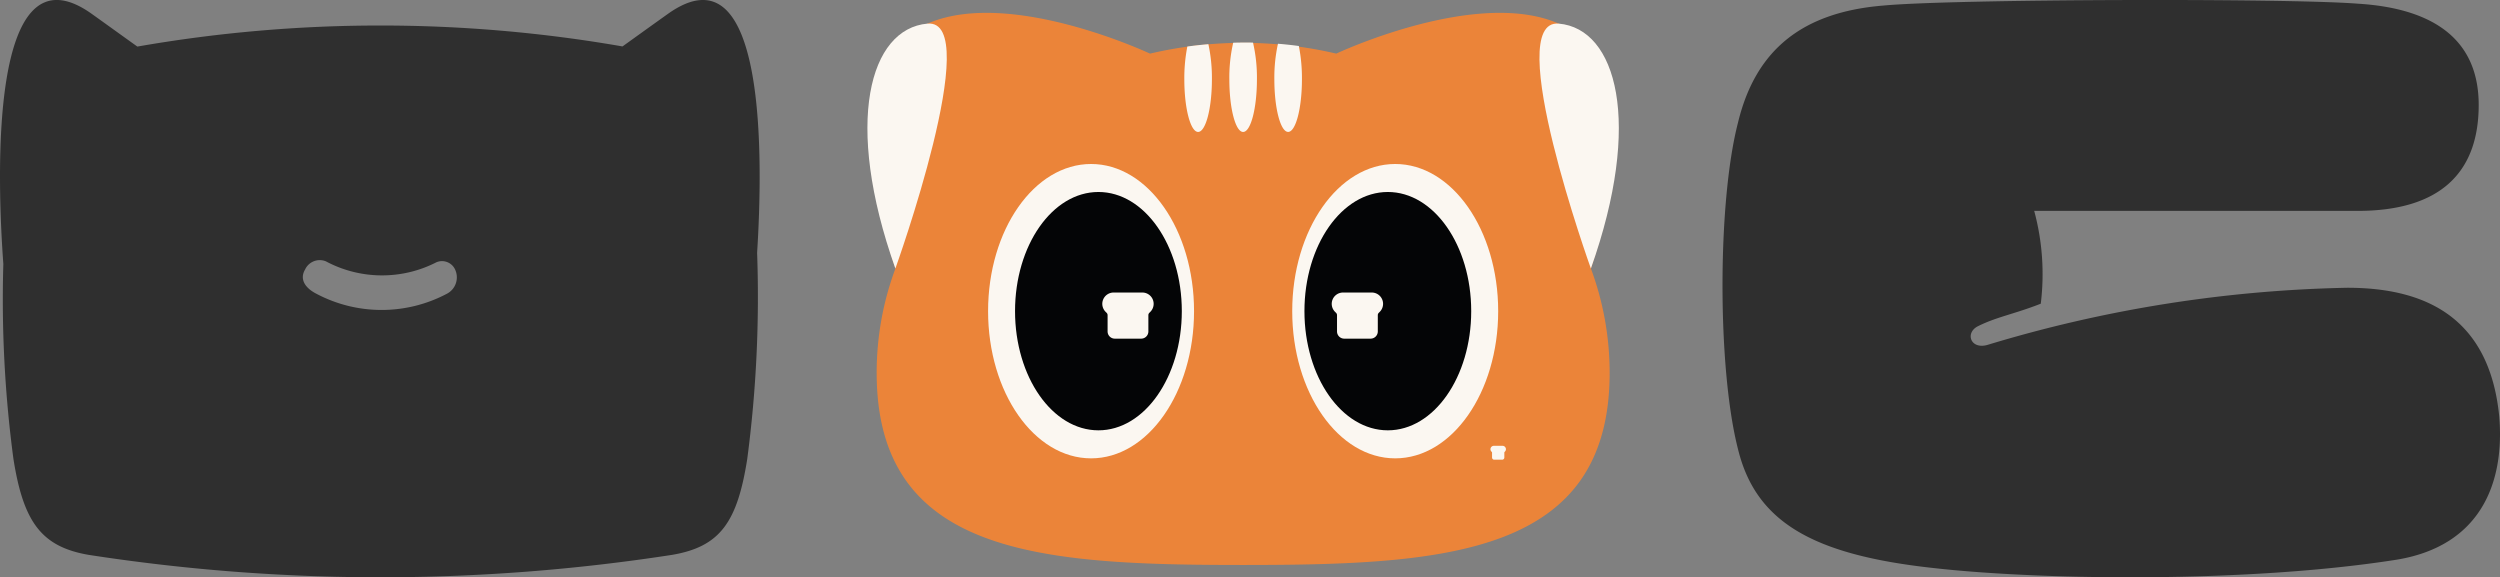 <svg xmlns="http://www.w3.org/2000/svg" width="173.53" height="40.073" viewBox="0 0 173.53 40.073">
  <rect x="0" y="0" width="173.53" height="40.073" fill="#808080" stroke="none"/>
  <g id="그룹_445" data-name="그룹 445" transform="translate(12701.827 -3969.03)">
    <path id="패스_955" data-name="패스 955" d="M678.242,500.569c-.91.456-.52,1.627.652,1.3a92.091,92.091,0,0,1,24.989-3.969c5.856,0,9.89,2.408,10.542,8.915.39,4.555-1.237,8.981-7.093,9.956-10.283,1.627-24.665,1.431-32.147.586-8.4-.911-12.365-3.188-13.6-8.264-1.431-5.6-1.431-17.115,0-22.647,1.236-5.141,4.555-7.679,10.087-8.134,4.815-.456,27.982-.521,32.928-.131,5.336.325,8.4,2.538,8.4,7.029,0,4.751-2.734,7.354-8.4,7.354H682.147a16.81,16.81,0,0,1,.456,6.442C680.78,499.723,679.544,499.918,678.242,500.569Z" transform="translate(-13242.776 3491.104)" fill="#2f2f2f"/>
    <path id="패스_956" data-name="패스 956" d="M566.563,476.419c-1.123.8-2.164,1.55-3.14,2.251a98.012,98.012,0,0,0-33.675.01c-.98-.7-2.025-1.455-3.154-2.262-7.231-5.167-6.563,11.673-6.148,17.356a83.492,83.492,0,0,0,.7,13.522c.692,4.4,1.95,6.1,5.219,6.665a132.5,132.5,0,0,0,40.5,0c3.332-.566,4.527-2.263,5.218-6.665a85.971,85.971,0,0,0,.684-14.306C573.168,486.7,573.486,471.472,566.563,476.419ZM551.2,495.854a9.675,9.675,0,0,1-8.992,0c-.88-.441-1.195-1.069-.817-1.7a1.121,1.121,0,0,1,1.446-.566,8.27,8.27,0,0,0,7.672.062,1,1,0,0,1,1.32.566A1.281,1.281,0,0,1,551.2,495.854Z" transform="translate(-13222.041 3493.583)" fill="#2f2f2f"/>
    <g id="그룹_444" data-name="그룹 444" transform="translate(-12641.618 3969.922)">
      <g id="그룹_99" data-name="그룹 99" transform="translate(0.149)">
        <path id="패스_115" data-name="패스 115" d="M996.749,244.73h0c8.8-27.378-17.673-14.917-17.673-14.917a28.3,28.3,0,0,0-12.929,0h0s-26.475-12.461-17.673,14.918h0a20.786,20.786,0,0,0-1.3,7.229c0,12.645,11.311,13.347,25.439,13.347s25.439-.7,25.439-13.347a20.811,20.811,0,0,0-1.3-7.229Z" transform="translate(-946.681 -226.983)" fill="#eb8439"/>
        <g id="그룹_97" data-name="그룹 97" transform="translate(8.227 10.491)">
          <g id="그룹_95" data-name="그룹 95">
            <ellipse id="타원_66" data-name="타원 66" cx="7.148" cy="10.216" rx="7.148" ry="10.216" fill="#fbf7f1"/>
            <ellipse id="타원_67" data-name="타원 67" cx="5.788" cy="8.272" rx="5.788" ry="8.272" transform="translate(1.871 1.943)" fill="#040506"/>
            <path id="패스_116" data-name="패스 116" d="M968.425,249.764h-2a.785.785,0,0,0-.556,1.34l.07.069a.229.229,0,0,1,.067.162v1.13a.5.5,0,0,0,.5.5h1.831a.5.5,0,0,0,.5-.5v-1.13a.227.227,0,0,1,.067-.162l.069-.069a.785.785,0,0,0-.555-1.34Z" transform="translate(-957.711 -240.842)" fill="#fbf7f1"/>
          </g>
          <g id="그룹_96" data-name="그룹 96" transform="translate(21.111)">
            <ellipse id="타원_68" data-name="타원 68" cx="7.148" cy="10.216" rx="7.148" ry="10.216" fill="#fbf7f1"/>
            <ellipse id="타원_69" data-name="타원 69" cx="5.788" cy="8.272" rx="5.788" ry="8.272" transform="translate(0.848 1.943)" fill="#040506"/>
            <path id="패스_117" data-name="패스 117" d="M987.113,249.764h-2a.785.785,0,0,0-.556,1.34l.07.069a.23.23,0,0,1,.067.162v1.13a.5.5,0,0,0,.5.5h1.831a.5.5,0,0,0,.5-.5v-1.13a.227.227,0,0,1,.067-.162l.069-.069a.785.785,0,0,0-.555-1.34Z" transform="translate(-981.585 -240.842)" fill="#fbf7f1"/>
          </g>
        </g>
        <g id="그룹_98" data-name="그룹 98" transform="translate(21.848 2.06)">
          <path id="패스_118" data-name="패스 118" d="M972.32,231.971c0,2.019.429,3.656.957,3.656s.958-1.637.958-3.656a11.06,11.06,0,0,0-.245-2.435c-.529.047-1.017.1-1.461.164A11.435,11.435,0,0,0,972.32,231.971Z" transform="translate(-972.32 -229.421)" fill="#fbf7f1"/>
          <path id="패스_119" data-name="패스 119" d="M976.255,229.415a10.808,10.808,0,0,0-.268,2.537c0,2.019.429,3.656.957,3.656s.958-1.637.958-3.656a10.761,10.761,0,0,0-.272-2.547C977.157,229.4,976.7,229.4,976.255,229.415Z" transform="translate(-972.862 -229.401)" fill="#fbf7f1"/>
          <path id="패스_120" data-name="패스 120" d="M979.905,229.5a10.968,10.968,0,0,0-.251,2.464c0,2.019.429,3.656.957,3.656s.958-1.637.958-3.656a11.421,11.421,0,0,0-.215-2.307C980.865,229.591,980.381,229.54,979.905,229.5Z" transform="translate(-973.405 -229.416)" fill="#fbf7f1"/>
        </g>
      </g>
      <path id="패스_121" data-name="패스 121" d="M998.093,262.251h-.6a.236.236,0,0,0-.235.236.23.23,0,0,0,.069.166l.021.021a.07.07,0,0,1,.02.049v.339a.151.151,0,0,0,.151.152h.55a.152.152,0,0,0,.152-.152v-.339a.066.066,0,0,1,.02-.049l.021-.021a.233.233,0,0,0,.069-.166A.236.236,0,0,0,998.093,262.251Z" transform="translate(-954.011 -232.198)" fill="#fbf7f1"/>
      <g id="그룹_100" data-name="그룹 100" transform="translate(0 0.746)">
        <path id="패스_122" data-name="패스 122" d="M948.447,244.86s6.232-17.357,2.225-17S944.832,234.685,948.447,244.86Z" transform="translate(-946.506 -227.859)" fill="#fbf7f1"/>
        <path id="패스_123" data-name="패스 123" d="M1004.818,244.86s-6.233-17.357-2.226-17S1008.432,234.685,1004.818,244.86Z" transform="translate(-954.601 -227.859)" fill="#fbf7f1"/>
      </g>
    </g>
  </g>
</svg>
